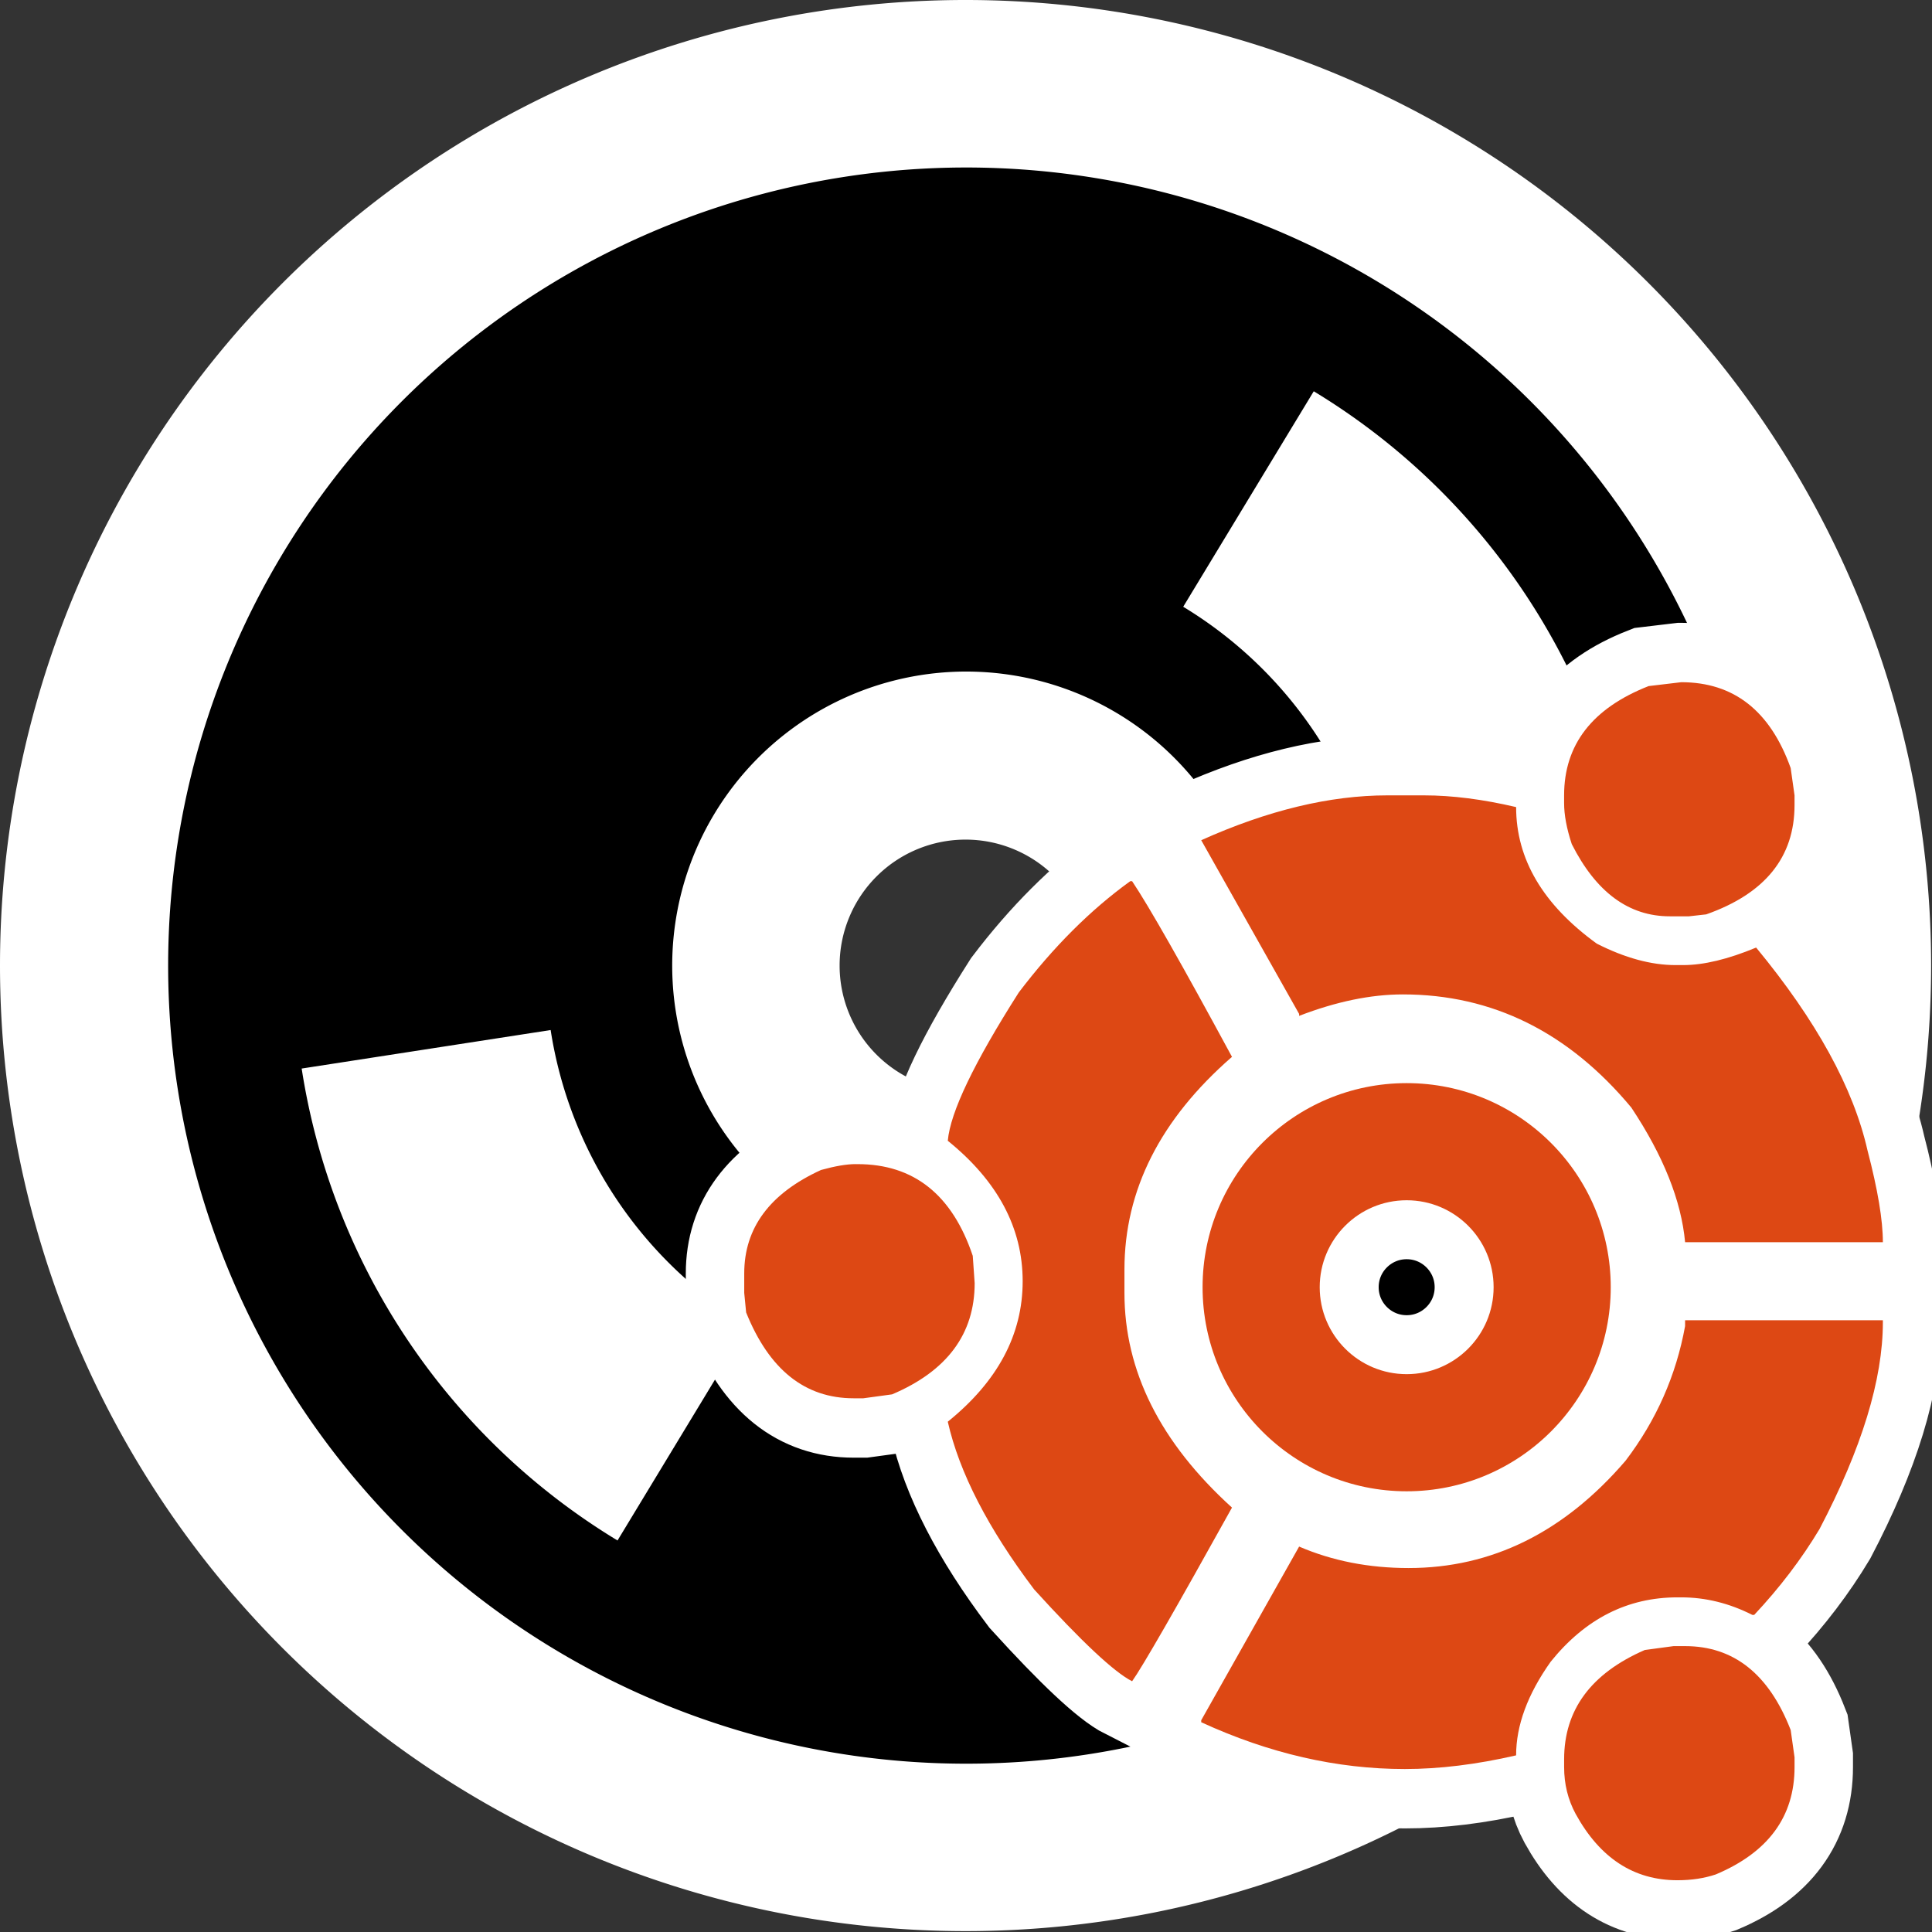 <?xml version="1.0" encoding="UTF-8" standalone="no"?>
<!-- Created with Inkscape (http://www.inkscape.org/) -->

<svg
   xmlns:dc="http://purl.org/dc/elements/1.1/"
   xmlns:cc="http://creativecommons.org/ns#"
   xmlns:rdf="http://www.w3.org/1999/02/22-rdf-syntax-ns#"
   xmlns:svg="http://www.w3.org/2000/svg"
   xmlns="http://www.w3.org/2000/svg"
   xmlns:sodipodi="http://sodipodi.sourceforge.net/DTD/sodipodi-0.dtd"
   xmlns:inkscape="http://www.inkscape.org/namespaces/inkscape"
   id="svg1307"
   sodipodi:docname="software-properties.svg"
   height="48px"
   sodipodi:version="0.32"
   width="48px"
   version="1.1"
   inkscape:version="0.48.3.1 r9886">
  <rect width="100%" height="100%" fill="#333333" stroke="none"/>
  <defs
     id="defs17" />
  <sodipodi:namedview
     id="base"
     bordercolor="#666666"
     pagecolor="#ffffff"
     showgrid="true"
     borderopacity="1.0"
     showguides="true"
     inkscape:zoom="9.8333333"
     inkscape:cx="21.766912"
     inkscape:cy="24.900726"
     inkscape:window-width="1366"
     inkscape:window-height="717"
     inkscape:window-x="0"
     inkscape:window-y="0"
     inkscape:window-maximized="1"
     inkscape:current-layer="layer1">
    <sodipodi:guide
       id="guide3065"
       position="42.973"
       orientation="horizontal" />
    <sodipodi:guide
       id="guide3067"
       position="4.968"
       orientation="vertical" />
    <sodipodi:guide
       id="guide3071"
       position="11.072"
       orientation="vertical" />
    <sodipodi:guide
       id="guide3073"
       position="36.988"
       orientation="horizontal" />
    <sodipodi:guide
       id="guide3950"
       position="37.107"
       orientation="vertical" />
    <sodipodi:guide
       id="guide3952"
       position="11.072"
       orientation="horizontal" />
  </sodipodi:namedview>
  <g
     id="layer1">
    <path
       id="path5706"
       sodipodi:rx="13"
       sodipodi:ry="13"
       style="fill:none;stroke:#ffffff;stroke-width:20"
       sodipodi:type="arc"
       d="m 37,24 a 13,13 0 1 1 -26,0 13,13 0 1 1 26,0 z"
       sodipodi:cy="24"
       sodipodi:cx="24"
       transform="matrix(1.043,0,0,1.043,-1.043,-1.043)" />
    <path
       id="path3954"
       sodipodi:rx="13"
       sodipodi:ry="13"
       style="fill:none;stroke:#000000;stroke-width:12"
       sodipodi:type="arc"
       d="m 37,24 a 13,13 0 1 1 -26,0 13,13 0 1 1 26,0 z"
       sodipodi:cy="24"
       sodipodi:cx="24"
       transform="matrix(0.835,-0.626,0.626,0.835,-11.058,18.974)" />
    <path
       id="path4829"
       sodipodi:rx="13"
       sodipodi:ry="13"
       style="fill:none;stroke:#ffffff;stroke-width:6"
       sodipodi:type="arc"
       d="m 30.5,12.742 a 13,13 0 0 1 6.303,9.001"
       sodipodi:open="true"
       sodipodi:cy="24"
       sodipodi:cx="24"
       sodipodi:end="6.1086524"
       sodipodi:start="5.2359878"
       transform="matrix(1.043,0.022,-0.022,1.043,-0.513,-1.563)" />
    <path
       id="path5704"
       sodipodi:rx="13"
       sodipodi:ry="13"
       style="fill:none;stroke:#ffffff;stroke-width:6"
       sodipodi:type="arc"
       d="M 17.5,35.258 A 13,13 0 0 1 11.197,26.257"
       sodipodi:open="true"
       sodipodi:cy="24"
       sodipodi:cx="24"
       sodipodi:end="2.9670597"
       sodipodi:start="2.0943951"
       transform="matrix(1.043,0.022,-0.022,1.043,-0.513,-1.563)" />
    <g
       id="g3004"
       transform="matrix(0.976,0,0,0.976,11.574,8.419)">
      <g
         transform="matrix(0.763,0,0,0.763,4.052,5.698)"
         id="g3798"
         style="fill:#dd4814;fill-opacity:1;stroke:#ffffff;stroke-width:3.934;stroke-miterlimit:4;stroke-opacity:1;stroke-dasharray:none">
        <g
           transform="matrix(0.319,0,0,0.319,3.478,3.516)"
           style="fill:#dd4814;fill-opacity:1;stroke:#ffffff;stroke-width:12.332;stroke-miterlimit:4;stroke-opacity:1;stroke-dasharray:none"
           id="g3800">
          <g
             style="fill:#dd4814;fill-opacity:1;stroke:#ffffff;stroke-width:33.034;stroke-miterlimit:4;stroke-opacity:1;stroke-dasharray:none"
             id="g3802"
             transform="matrix(0.37,0,0,0.376,-67.602,-58.498)">
            <g
               style="fill:#dd4814;fill-opacity:1;stroke:#ffffff;stroke-width:13.198;stroke-miterlimit:4;stroke-opacity:1;stroke-dasharray:none"
               id="g3804"
               transform="matrix(2.503,0,0,2.503,148.311,90.072)">
              <path
                 inkscape:connector-curvature="0"
                 style="fill:#dd4814;fill-opacity:1;stroke:#ffffff;stroke-width:13.198;stroke-miterlimit:4;stroke-opacity:1;stroke-dasharray:none"
                 id="path3806"
                 d="m 28.006,81.295 0.221,0 c 6.359,0 10.692,3.4 13.011,10.19 l 0.215,3.036 c 0,5.642 -3.108,9.76 -9.324,12.359 l -3.251,0.436 -1.088,0 c -5.499,0 -9.545,-3.179 -12.144,-9.539 l -0.215,-2.169 0,-2.17 c 0,-5.056 2.886,-8.887 8.672,-11.493 1.59,-0.431 2.886,-0.652 3.903,-0.652 z M 59.234,49.853 c 1.877,2.749 5.636,9.258 11.278,19.52 -8.098,6.939 -12.144,14.816 -12.144,23.631 l 0,2.606 c 0,8.678 4.046,16.626 12.144,23.853 -6.365,11.278 -10.124,17.708 -11.278,19.299 -2.026,-1.01 -5.714,-4.411 -11.056,-10.196 -5.212,-6.789 -8.463,-13.005 -9.76,-18.647 5.636,-4.477 8.457,-9.682 8.457,-15.611 0,-5.923 -2.821,-11.128 -8.457,-15.61 0.287,-3.179 2.964,-8.672 8.02,-16.483 3.903,-5.056 8.098,-9.174 12.58,-12.359 l 0.216,0 0,-0.002 z m 28.837,-9.538 4.124,0 c 3.179,0 6.646,0.436 10.405,1.303 0,5.786 3.036,10.842 9.108,15.174 3.179,1.59 6.144,2.384 8.893,2.384 l 0.867,0 c 2.307,0 5.056,-0.646 8.236,-1.948 6.795,8.098 10.991,15.617 12.58,22.55 1.154,4.339 1.733,7.739 1.733,10.19 l -22.334,0 c -0.436,-4.626 -2.463,-9.611 -6.073,-14.959 -7.088,-8.379 -15.689,-12.575 -25.801,-12.575 -3.616,0 -7.518,0.795 -11.714,2.384 l 0,-0.215 L 67.039,45.299 c 7.518,-3.323 14.529,-4.984 21.031,-4.984 z m 33.612,58.331 22.334,0 0,0.215 c 0,6.359 -2.384,14.021 -7.154,22.986 -2.026,3.323 -4.482,6.502 -7.375,9.539 l -0.215,0 c -2.606,-1.297 -5.277,-1.948 -8.026,-1.948 l -0.431,0 c -5.642,0 -10.411,2.384 -14.314,7.154 -2.606,3.616 -3.903,7.082 -3.903,10.405 -4.482,1.016 -8.678,1.518 -12.575,1.518 -7.662,0 -15.324,-1.733 -22.986,-5.2 l 0,-0.221 11.056,-19.299 c 3.759,1.59 7.877,2.385 12.359,2.385 9.395,0 17.565,-3.974 24.504,-11.923 3.466,-4.482 5.708,-9.467 6.724,-14.959 l 0,-0.651 0.002,0 z M 121.246,27.74 c 5.929,0 10.047,3.179 12.359,9.539 l 0.436,3.036 0,1.082 c 0,5.786 -3.329,9.837 -9.975,12.144 l -1.948,0.215 -2.17,0 c -4.626,0 -8.313,-2.671 -11.063,-8.02 -0.58,-1.733 -0.867,-3.251 -0.867,-4.554 l 0,-0.867 c 0,-5.636 3.179,-9.682 9.545,-12.144 l 3.682,-0.431 z m -0.866,107.117 1.303,0 c 5.493,0 9.467,3.108 11.923,9.324 l 0.436,3.036 0,1.082 c 0,5.499 -2.964,9.473 -8.893,11.929 -1.303,0.431 -2.743,0.646 -4.333,0.646 -4.919,0 -8.75,-2.456 -11.493,-7.369 -0.873,-1.59 -1.303,-3.323 -1.303,-5.206 l 0,-0.867 c 0,-5.493 3.036,-9.539 9.108,-12.144 l 3.251,-0.431 z" />
            </g>
          </g>
          <path
             inkscape:connector-curvature="0"
             style="fill:#dd4814;fill-opacity:1;stroke:#ffffff;stroke-width:12.332;stroke-miterlimit:4;stroke-opacity:1;stroke-dasharray:none"
             id="path3808"
             d="M 70.844,43.406 C 59.058,43.406 49.5,52.965 49.5,64.75 c 0,11.785 9.558,21.344 21.344,21.344 11.785,0 21.344,-9.558 21.344,-21.344 0,-11.785 -9.558,-21.344 -21.344,-21.344 z m 0,12.25 c 5.021,0 9.094,4.073 9.094,9.094 0,5.021 -4.073,9.094 -9.094,9.094 -5.021,0 -9.094,-4.073 -9.094,-9.094 0,-5.021 4.073,-9.094 9.094,-9.094 z" />
        </g>
      </g>
      <g
         style="fill:#dd4814;fill-opacity:1"
         id="g3792"
         transform="matrix(0.763,0,0,0.763,4.052,5.698)">
        <g
           id="layer1-6"
           style="fill:#dd4814;fill-opacity:1;stroke:none"
           transform="matrix(0.319,0,0,0.319,3.478,3.516)">
          <g
             transform="matrix(0.37,0,0,0.376,-67.602,-58.498)"
             id="g3632"
             style="fill:#dd4814;fill-opacity:1;stroke:none">
            <g
               transform="matrix(2.503,0,0,2.503,148.311,90.072)"
               id="g3"
               style="fill:#dd4814;fill-opacity:1;stroke:none">
              <path
                 d="m 28.006,81.295 0.221,0 c 6.359,0 10.692,3.4 13.011,10.19 l 0.215,3.036 c 0,5.642 -3.108,9.76 -9.324,12.359 l -3.251,0.436 -1.088,0 c -5.499,0 -9.545,-3.179 -12.144,-9.539 l -0.215,-2.169 0,-2.17 c 0,-5.056 2.886,-8.887 8.672,-11.493 1.59,-0.431 2.886,-0.652 3.903,-0.652 z M 59.234,49.853 c 1.877,2.749 5.636,9.258 11.278,19.52 -8.098,6.939 -12.144,14.816 -12.144,23.631 l 0,2.606 c 0,8.678 4.046,16.626 12.144,23.853 -6.365,11.278 -10.124,17.708 -11.278,19.299 -2.026,-1.01 -5.714,-4.411 -11.056,-10.196 -5.212,-6.789 -8.463,-13.005 -9.76,-18.647 5.636,-4.477 8.457,-9.682 8.457,-15.611 0,-5.923 -2.821,-11.128 -8.457,-15.61 0.287,-3.179 2.964,-8.672 8.02,-16.483 3.903,-5.056 8.098,-9.174 12.58,-12.359 l 0.216,0 0,-0.002 z m 28.837,-9.538 4.124,0 c 3.179,0 6.646,0.436 10.405,1.303 0,5.786 3.036,10.842 9.108,15.174 3.179,1.59 6.144,2.384 8.893,2.384 l 0.867,0 c 2.307,0 5.056,-0.646 8.236,-1.948 6.795,8.098 10.991,15.617 12.58,22.55 1.154,4.339 1.733,7.739 1.733,10.19 l -22.334,0 c -0.436,-4.626 -2.463,-9.611 -6.073,-14.959 -7.088,-8.379 -15.689,-12.575 -25.801,-12.575 -3.616,0 -7.518,0.795 -11.714,2.384 l 0,-0.215 L 67.039,45.299 c 7.518,-3.323 14.529,-4.984 21.031,-4.984 z m 33.612,58.331 22.334,0 0,0.215 c 0,6.359 -2.384,14.021 -7.154,22.986 -2.026,3.323 -4.482,6.502 -7.375,9.539 l -0.215,0 c -2.606,-1.297 -5.277,-1.948 -8.026,-1.948 l -0.431,0 c -5.642,0 -10.411,2.384 -14.314,7.154 -2.606,3.616 -3.903,7.082 -3.903,10.405 -4.482,1.016 -8.678,1.518 -12.575,1.518 -7.662,0 -15.324,-1.733 -22.986,-5.2 l 0,-0.221 11.056,-19.299 c 3.759,1.59 7.877,2.385 12.359,2.385 9.395,0 17.565,-3.974 24.504,-11.923 3.466,-4.482 5.708,-9.467 6.724,-14.959 l 0,-0.651 0.002,0 z M 121.246,27.74 c 5.929,0 10.047,3.179 12.359,9.539 l 0.436,3.036 0,1.082 c 0,5.786 -3.329,9.837 -9.975,12.144 l -1.948,0.215 -2.17,0 c -4.626,0 -8.313,-2.671 -11.063,-8.02 -0.58,-1.733 -0.867,-3.251 -0.867,-4.554 l 0,-0.867 c 0,-5.636 3.179,-9.682 9.545,-12.144 l 3.682,-0.431 z m -0.866,107.117 1.303,0 c 5.493,0 9.467,3.108 11.923,9.324 l 0.436,3.036 0,1.082 c 0,5.499 -2.964,9.473 -8.893,11.929 -1.303,0.431 -2.743,0.646 -4.333,0.646 -4.919,0 -8.75,-2.456 -11.493,-7.369 -0.873,-1.59 -1.303,-3.323 -1.303,-5.206 l 0,-0.867 c 0,-5.493 3.036,-9.539 9.108,-12.144 l 3.251,-0.431 z"
                 id="path5"
                 style="fill:#dd4814;fill-opacity:1;stroke:none"
                 inkscape:connector-curvature="0" />
            </g>
          </g>
          <path
             d="M 70.844,43.406 C 59.058,43.406 49.5,52.965 49.5,64.75 c 0,11.785 9.558,21.344 21.344,21.344 11.785,0 21.344,-9.558 21.344,-21.344 0,-11.785 -9.558,-21.344 -21.344,-21.344 z m 0,12.25 c 5.021,0 9.094,4.073 9.094,9.094 0,5.021 -4.073,9.094 -9.094,9.094 -5.021,0 -9.094,-4.073 -9.094,-9.094 0,-5.021 4.073,-9.094 9.094,-9.094 z"
             id="path4263"
             style="fill:#dd4814;fill-opacity:1;stroke:none"
             inkscape:connector-curvature="0" />
        </g>
      </g>
    </g>
  </g>
</svg>
